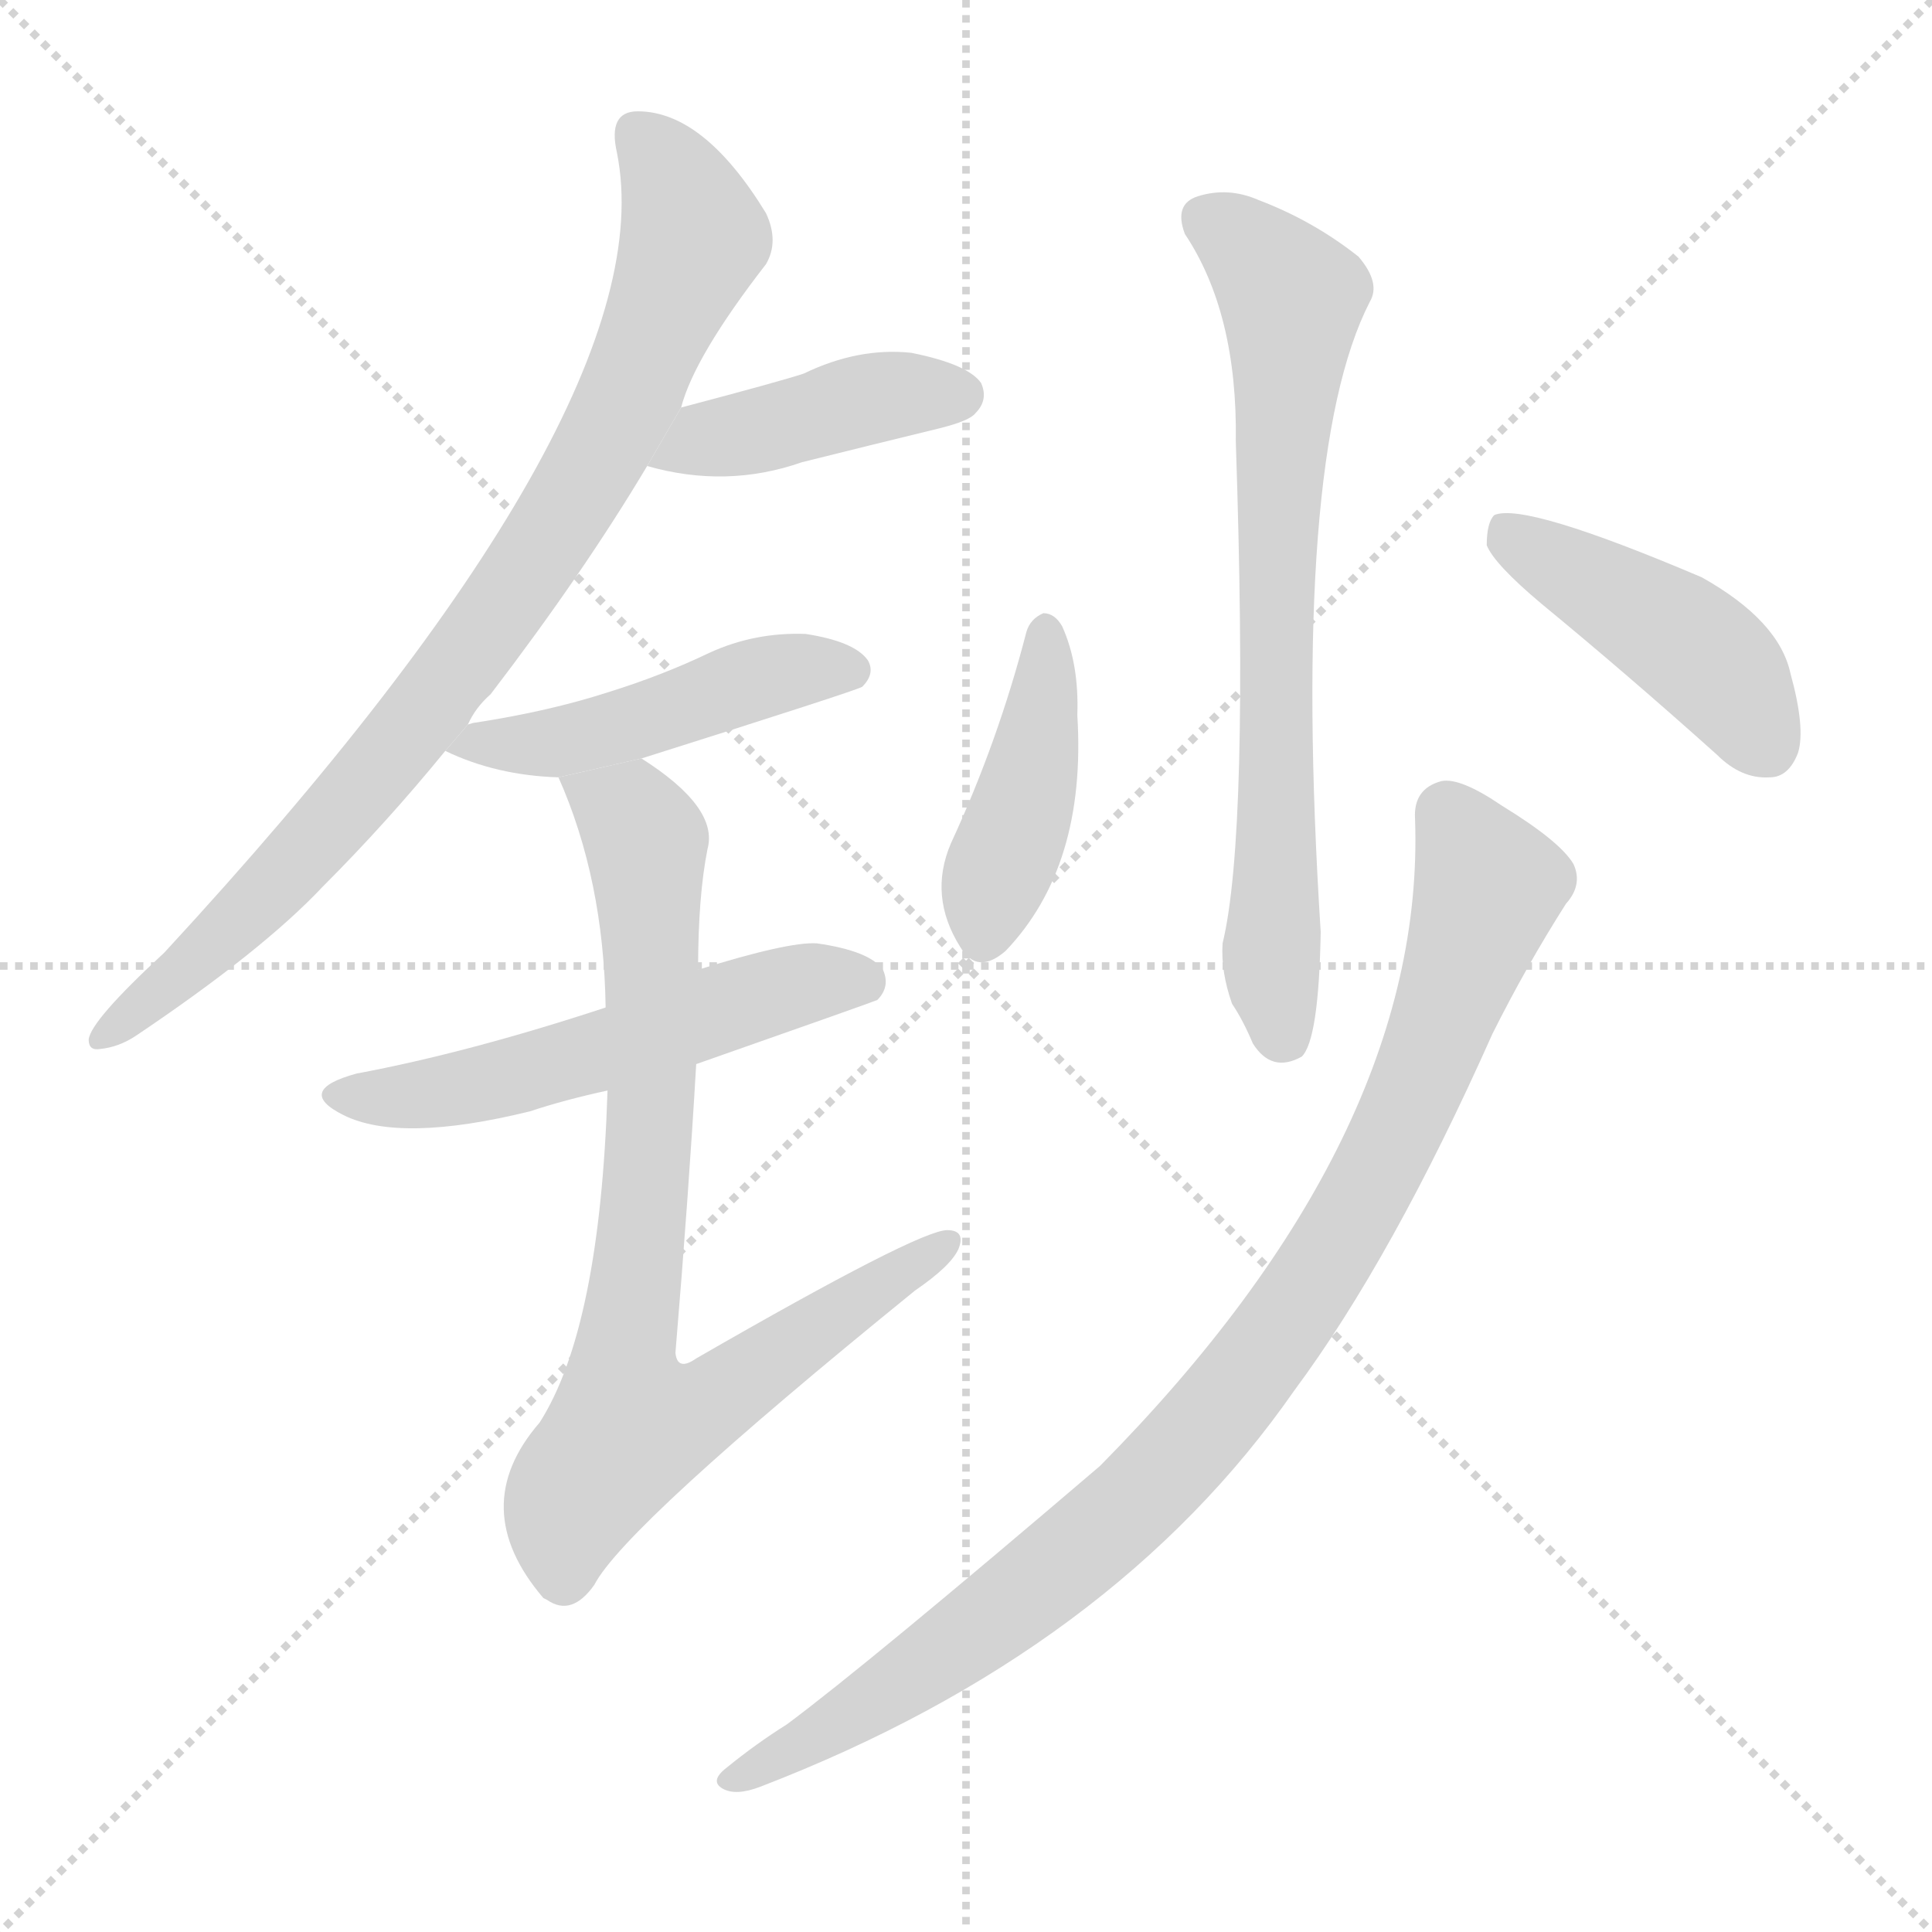 <svg version="1.1" viewBox="0 0 1024 1024" xmlns="http://www.w3.org/2000/svg">
  <g stroke="lightgray" stroke-dasharray="1,1" stroke-width="1" transform="scale(4, 4)">
    <line x1="0" y1="0" x2="256" y2="256"></line>
    <line x1="256" y1="0" x2="0" y2="256"></line>
    <line x1="128" y1="0" x2="128" y2="256"></line>
    <line x1="0" y1="128" x2="256" y2="128"></line>
  </g>
  <g transform="scale(1, -1) translate(0, -900)">
    <style scoped="true" type="text/css">
      
        @keyframes keyframes0 {
          from {
            stroke: blue;
            stroke-dashoffset: 852;
            stroke-width: 128;
          }
          73% {
            animation-timing-function: step-end;
            stroke: blue;
            stroke-dashoffset: 0;
            stroke-width: 128;
          }
          to {
            stroke: black;
            stroke-width: 1024;
          }
        }
        #make-me-a-hanzi-animation-0 {
          animation: keyframes0 0.943s both;
          animation-delay: 0s;
          animation-timing-function: linear;
        }
      
        @keyframes keyframes1 {
          from {
            stroke: blue;
            stroke-dashoffset: 420;
            stroke-width: 128;
          }
          58% {
            animation-timing-function: step-end;
            stroke: blue;
            stroke-dashoffset: 0;
            stroke-width: 128;
          }
          to {
            stroke: black;
            stroke-width: 1024;
          }
        }
        #make-me-a-hanzi-animation-1 {
          animation: keyframes1 0.592s both;
          animation-delay: 0.943s;
          animation-timing-function: linear;
        }
      
        @keyframes keyframes2 {
          from {
            stroke: blue;
            stroke-dashoffset: 470;
            stroke-width: 128;
          }
          60% {
            animation-timing-function: step-end;
            stroke: blue;
            stroke-dashoffset: 0;
            stroke-width: 128;
          }
          to {
            stroke: black;
            stroke-width: 1024;
          }
        }
        #make-me-a-hanzi-animation-2 {
          animation: keyframes2 0.632s both;
          animation-delay: 1.535s;
          animation-timing-function: linear;
        }
      
        @keyframes keyframes3 {
          from {
            stroke: blue;
            stroke-dashoffset: 543;
            stroke-width: 128;
          }
          64% {
            animation-timing-function: step-end;
            stroke: blue;
            stroke-dashoffset: 0;
            stroke-width: 128;
          }
          to {
            stroke: black;
            stroke-width: 1024;
          }
        }
        #make-me-a-hanzi-animation-3 {
          animation: keyframes3 0.692s both;
          animation-delay: 2.168s;
          animation-timing-function: linear;
        }
      
        @keyframes keyframes4 {
          from {
            stroke: blue;
            stroke-dashoffset: 807;
            stroke-width: 128;
          }
          72% {
            animation-timing-function: step-end;
            stroke: blue;
            stroke-dashoffset: 0;
            stroke-width: 128;
          }
          to {
            stroke: black;
            stroke-width: 1024;
          }
        }
        #make-me-a-hanzi-animation-4 {
          animation: keyframes4 0.907s both;
          animation-delay: 2.86s;
          animation-timing-function: linear;
        }
      
        @keyframes keyframes5 {
          from {
            stroke: blue;
            stroke-dashoffset: 714;
            stroke-width: 128;
          }
          70% {
            animation-timing-function: step-end;
            stroke: blue;
            stroke-dashoffset: 0;
            stroke-width: 128;
          }
          to {
            stroke: black;
            stroke-width: 1024;
          }
        }
        #make-me-a-hanzi-animation-5 {
          animation: keyframes5 0.831s both;
          animation-delay: 3.766s;
          animation-timing-function: linear;
        }
      
        @keyframes keyframes6 {
          from {
            stroke: blue;
            stroke-dashoffset: 421;
            stroke-width: 128;
          }
          58% {
            animation-timing-function: step-end;
            stroke: blue;
            stroke-dashoffset: 0;
            stroke-width: 128;
          }
          to {
            stroke: black;
            stroke-width: 1024;
          }
        }
        #make-me-a-hanzi-animation-6 {
          animation: keyframes6 0.593s both;
          animation-delay: 4.597s;
          animation-timing-function: linear;
        }
      
        @keyframes keyframes7 {
          from {
            stroke: blue;
            stroke-dashoffset: 442;
            stroke-width: 128;
          }
          59% {
            animation-timing-function: step-end;
            stroke: blue;
            stroke-dashoffset: 0;
            stroke-width: 128;
          }
          to {
            stroke: black;
            stroke-width: 1024;
          }
        }
        #make-me-a-hanzi-animation-7 {
          animation: keyframes7 0.61s both;
          animation-delay: 5.19s;
          animation-timing-function: linear;
        }
      
        @keyframes keyframes8 {
          from {
            stroke: blue;
            stroke-dashoffset: 940;
            stroke-width: 128;
          }
          75% {
            animation-timing-function: step-end;
            stroke: blue;
            stroke-dashoffset: 0;
            stroke-width: 128;
          }
          to {
            stroke: black;
            stroke-width: 1024;
          }
        }
        #make-me-a-hanzi-animation-8 {
          animation: keyframes8 1.015s both;
          animation-delay: 5.8s;
          animation-timing-function: linear;
        }
      
    </style>
    
      <path d="M 248 516 Q 252 525 260 532 Q 309 596 343 653 L 361 684 Q 368 711 406 760 Q 413 772 406 787 Q 373 841 338 841 Q 322 841 327 819 Q 354 684 87 395 Q 48 359 47 349 Q 47 343 53 344 Q 63 345 72 351 Q 139 396 171 430 Q 205 464 236 502 L 248 516 Z" fill="lightgray"></path>
    
      <path d="M 343 653 Q 385 641 425 655 Q 461 664 498 673 Q 514 677 517 681 Q 524 688 520 697 Q 513 707 483 713 Q 455 716 426 702 Q 414 698 361 684 L 343 653 Z" fill="lightgray"></path>
    
      <path d="M 340 498 Q 454 534 457 536 Q 464 543 460 550 Q 453 560 427 564 Q 400 565 376 554 Q 351 542 322 533 Q 291 523 252 517 Q 251 517 248 516 L 236 502 Q 263 489 296 488 L 340 498 Z" fill="lightgray"></path>
    
      <path d="M 369 336 Q 463 369 465 370 Q 472 377 468 386 Q 461 396 433 400 Q 418 401 370 386 L 321 366 Q 248 342 189 331 Q 156 322 182 309 Q 212 294 281 311 Q 299 317 322 322 L 369 336 Z" fill="lightgray"></path>
    
      <path d="M 322 322 Q 318 196 286 146 Q 247 101 288 53 L 290 52 Q 303 43 315 60 Q 331 91 485 216 Q 504 229 508 238 Q 512 248 502 248 Q 487 248 369 180 Q 359 173 358 183 Q 365 267 369 336 L 370 386 Q 370 425 375 450 Q 381 472 340 498 L 296 488 Q 320 434 321 366 L 322 322 Z" fill="lightgray"></path>
    
      <path d="M 628 776 Q 656 734 655 666 Q 662 458 648 400 Q 647 385 653 368 Q 659 359 664 347 Q 674 331 690 340 Q 699 349 700 406 Q 684 658 726 740 Q 732 750 720 764 Q 696 783 667 794 Q 651 801 635 796 Q 622 792 628 776 Z" fill="lightgray"></path>
    
      <path d="M 544 565 Q 529 507 504 453 Q 492 425 509 398 Q 518 383 533 396 Q 576 441 571 521 Q 572 548 563 568 Q 559 575 553 575 Q 546 572 544 565 Z" fill="lightgray"></path>
    
      <path d="M 817 580 Q 862 543 910 500 Q 923 487 938 488 Q 948 488 953 501 Q 957 514 949 543 Q 943 571 902 594 Q 808 634 792 627 Q 788 623 788 611 Q 792 601 817 580 Z" fill="lightgray"></path>
    
      <path d="M 750 466 Q 756 298 583 123 Q 460 18 417 -14 Q 401 -24 385 -37 Q 376 -44 383 -48 Q 390 -52 403 -47 Q 590 25 686 163 Q 738 233 791 352 Q 809 388 830 421 Q 839 431 834 442 Q 827 454 796 473 Q 774 488 764 486 Q 749 482 750 466 Z" fill="lightgray"></path>
    
    
      <clipPath id="make-me-a-hanzi-clip-0">
        <path d="M 248 516 Q 252 525 260 532 Q 309 596 343 653 L 361 684 Q 368 711 406 760 Q 413 772 406 787 Q 373 841 338 841 Q 322 841 327 819 Q 354 684 87 395 Q 48 359 47 349 Q 47 343 53 344 Q 63 345 72 351 Q 139 396 171 430 Q 205 464 236 502 L 248 516 Z"></path>
      </clipPath>
      <path clip-path="url(#make-me-a-hanzi-clip-0)" d="M 338 827 L 359 801 L 367 773 L 335 692 L 305 637 L 198 489 L 115 400 L 53 350" fill="none" id="make-me-a-hanzi-animation-0" stroke-dasharray="724 1448" stroke-linecap="round"></path>
    
      <clipPath id="make-me-a-hanzi-clip-1">
        <path d="M 343 653 Q 385 641 425 655 Q 461 664 498 673 Q 514 677 517 681 Q 524 688 520 697 Q 513 707 483 713 Q 455 716 426 702 Q 414 698 361 684 L 343 653 Z"></path>
      </clipPath>
      <path clip-path="url(#make-me-a-hanzi-clip-1)" d="M 351 655 L 376 669 L 465 690 L 509 691" fill="none" id="make-me-a-hanzi-animation-1" stroke-dasharray="292 584" stroke-linecap="round"></path>
    
      <clipPath id="make-me-a-hanzi-clip-2">
        <path d="M 340 498 Q 454 534 457 536 Q 464 543 460 550 Q 453 560 427 564 Q 400 565 376 554 Q 351 542 322 533 Q 291 523 252 517 Q 251 517 248 516 L 236 502 Q 263 489 296 488 L 340 498 Z"></path>
      </clipPath>
      <path clip-path="url(#make-me-a-hanzi-clip-2)" d="M 244 501 L 314 510 L 421 545 L 452 544" fill="none" id="make-me-a-hanzi-animation-2" stroke-dasharray="342 684" stroke-linecap="round"></path>
    
      <clipPath id="make-me-a-hanzi-clip-3">
        <path d="M 369 336 Q 463 369 465 370 Q 472 377 468 386 Q 461 396 433 400 Q 418 401 370 386 L 321 366 Q 248 342 189 331 Q 156 322 182 309 Q 212 294 281 311 Q 299 317 322 322 L 369 336 Z"></path>
      </clipPath>
      <path clip-path="url(#make-me-a-hanzi-clip-3)" d="M 183 321 L 210 318 L 250 324 L 424 378 L 461 377" fill="none" id="make-me-a-hanzi-animation-3" stroke-dasharray="415 830" stroke-linecap="round"></path>
    
      <clipPath id="make-me-a-hanzi-clip-4">
        <path d="M 322 322 Q 318 196 286 146 Q 247 101 288 53 L 290 52 Q 303 43 315 60 Q 331 91 485 216 Q 504 229 508 238 Q 512 248 502 248 Q 487 248 369 180 Q 359 173 358 183 Q 365 267 369 336 L 370 386 Q 370 425 375 450 Q 381 472 340 498 L 296 488 Q 320 434 321 366 L 322 322 Z"></path>
      </clipPath>
      <path clip-path="url(#make-me-a-hanzi-clip-4)" d="M 305 484 L 335 467 L 343 450 L 345 302 L 330 173 L 337 146 L 375 155 L 501 241" fill="none" id="make-me-a-hanzi-animation-4" stroke-dasharray="679 1358" stroke-linecap="round"></path>
    
      <clipPath id="make-me-a-hanzi-clip-5">
        <path d="M 628 776 Q 656 734 655 666 Q 662 458 648 400 Q 647 385 653 368 Q 659 359 664 347 Q 674 331 690 340 Q 699 349 700 406 Q 684 658 726 740 Q 732 750 720 764 Q 696 783 667 794 Q 651 801 635 796 Q 622 792 628 776 Z"></path>
      </clipPath>
      <path clip-path="url(#make-me-a-hanzi-clip-5)" d="M 638 784 L 664 767 L 685 742 L 676 609 L 674 388 L 681 349" fill="none" id="make-me-a-hanzi-animation-5" stroke-dasharray="586 1172" stroke-linecap="round"></path>
    
      <clipPath id="make-me-a-hanzi-clip-6">
        <path d="M 544 565 Q 529 507 504 453 Q 492 425 509 398 Q 518 383 533 396 Q 576 441 571 521 Q 572 548 563 568 Q 559 575 553 575 Q 546 572 544 565 Z"></path>
      </clipPath>
      <path clip-path="url(#make-me-a-hanzi-clip-6)" d="M 554 565 L 551 512 L 522 404" fill="none" id="make-me-a-hanzi-animation-6" stroke-dasharray="293 586" stroke-linecap="round"></path>
    
      <clipPath id="make-me-a-hanzi-clip-7">
        <path d="M 817 580 Q 862 543 910 500 Q 923 487 938 488 Q 948 488 953 501 Q 957 514 949 543 Q 943 571 902 594 Q 808 634 792 627 Q 788 623 788 611 Q 792 601 817 580 Z"></path>
      </clipPath>
      <path clip-path="url(#make-me-a-hanzi-clip-7)" d="M 796 621 L 903 552 L 937 504" fill="none" id="make-me-a-hanzi-animation-7" stroke-dasharray="314 628" stroke-linecap="round"></path>
    
      <clipPath id="make-me-a-hanzi-clip-8">
        <path d="M 750 466 Q 756 298 583 123 Q 460 18 417 -14 Q 401 -24 385 -37 Q 376 -44 383 -48 Q 390 -52 403 -47 Q 590 25 686 163 Q 738 233 791 352 Q 809 388 830 421 Q 839 431 834 442 Q 827 454 796 473 Q 774 488 764 486 Q 749 482 750 466 Z"></path>
      </clipPath>
      <path clip-path="url(#make-me-a-hanzi-clip-8)" d="M 767 469 L 788 428 L 781 404 L 729 277 L 670 183 L 616 119 L 552 62 L 451 -10 L 388 -43" fill="none" id="make-me-a-hanzi-animation-8" stroke-dasharray="812 1624" stroke-linecap="round"></path>
    
  </g>
</svg>